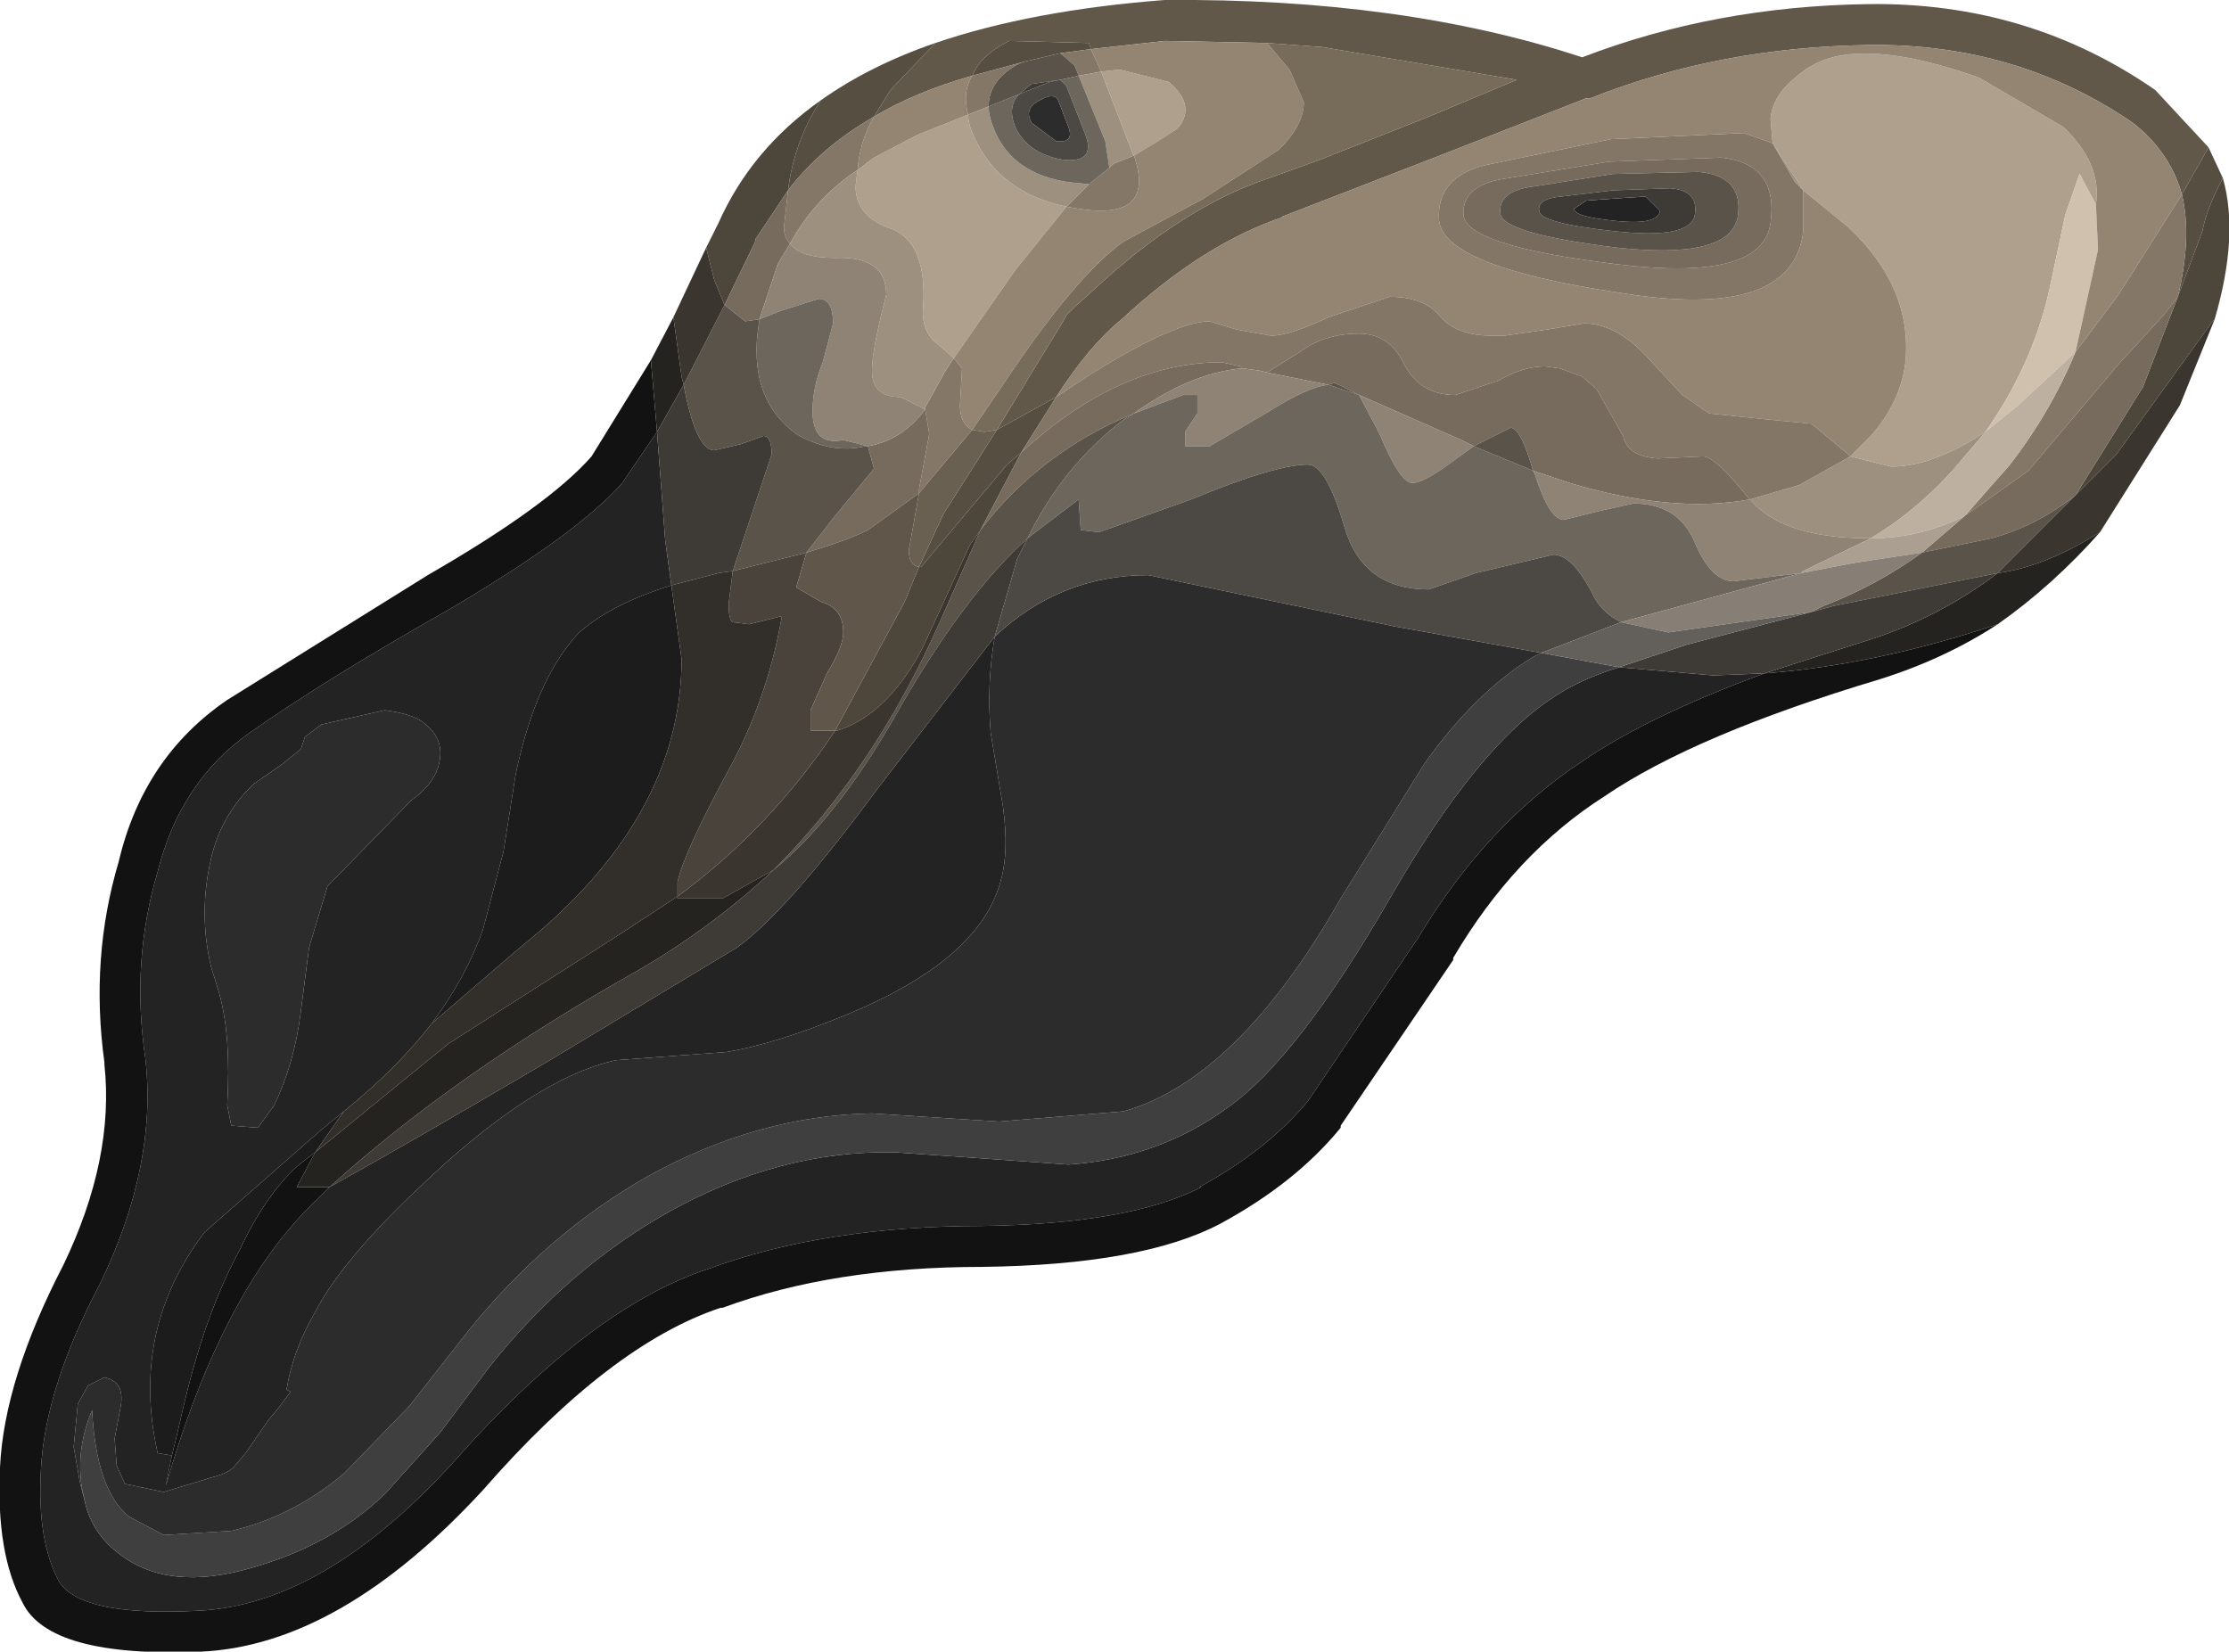 <?xml version="1.0" encoding="UTF-8" standalone="no"?>
<svg xmlns:ffdec="https://www.free-decompiler.com/flash" xmlns:xlink="http://www.w3.org/1999/xlink" ffdec:objectType="shape" height="40.35px" width="54.45px" xmlns="http://www.w3.org/2000/svg">
  <g transform="matrix(1.0, 0.0, 0.0, 1.0, 13.25, 42.85)">
    <path d="M26.95 -38.05 L27.3 -37.7 Q27.25 -37.35 26.25 -37.45 25.2 -37.55 25.2 -37.75 L25.5 -37.95 26.2 -38.0 26.95 -38.05 M11.05 -27.3 Q10.85 -26.15 10.95 -24.95 L11.25 -23.15 Q11.4 -22.05 11.2 -21.35 10.7 -19.4 7.4 -18.05 5.7 -17.35 4.5 -17.15 L1.8 -16.95 Q-0.25 -16.5 -3.05 -13.8 -4.9 -12.05 -5.55 -10.8 -6.1 -9.85 -6.25 -8.9 L-6.15 -8.85 -6.45 -8.45 -6.7 -8.15 -7.25 -7.35 -7.55 -7.0 Q-7.7 -6.85 -8.1 -6.75 L-9.25 -6.4 -10.2 -6.6 -10.4 -7.05 -10.45 -7.7 -10.3 -8.5 Q-10.2 -9.1 -10.7 -9.2 L-11.1 -9.0 -11.35 -8.55 -11.45 -7.5 -11.3 -6.65 -11.15 -6.05 Q-10.95 -5.35 -10.35 -4.9 -9.15 -3.95 -7.1 -4.55 -5.15 -5.1 -3.85 -6.35 L-2.5 -7.85 -1.3 -9.45 Q0.6 -11.85 3.1 -13.25 5.8 -14.75 8.6 -14.7 L10.75 -14.55 12.85 -14.4 Q15.05 -14.55 16.75 -15.8 18.45 -17.0 20.7 -20.9 22.85 -24.65 24.75 -25.85 25.35 -26.25 26.3 -26.55 L28.6 -26.35 29.85 -26.4 Q27.0 -25.35 25.4 -24.25 23.05 -22.7 21.4 -19.95 L18.7 -15.95 Q17.7 -14.75 16.05 -13.85 L16.1 -13.85 Q14.35 -12.95 10.75 -12.9 6.9 -12.9 4.05 -11.85 1.15 -10.9 -2.2 -7.1 -5.35 -3.65 -8.4 -3.5 -11.25 -3.35 -11.8 -4.2 -12.35 -5.2 -12.25 -6.95 -12.15 -8.95 -10.8 -11.5 -9.4 -14.4 -9.7 -17.0 -10.05 -19.35 -9.4 -21.55 -8.85 -23.75 -7.15 -24.95 -5.3 -26.25 -2.3 -27.95 0.85 -29.8 1.95 -31.05 L2.8 -32.3 3.0 -29.65 3.15 -28.55 Q1.7 -28.1 0.9 -27.4 -0.15 -26.3 -0.65 -23.95 L-0.95 -22.05 -1.45 -20.15 Q-1.85 -19.0 -2.7 -17.85 -3.55 -16.75 -4.85 -15.7 L-5.4 -15.25 -8.25 -12.75 Q-10.0 -10.45 -9.45 -7.6 L-9.4 -7.35 -9.1 -7.3 -9.05 -7.3 -9.2 -6.55 Q-7.8 -11.4 -5.5 -13.55 L-5.2 -13.85 Q-3.3 -14.9 0.1 -16.9 L4.75 -19.7 Q5.95 -20.55 8.2 -23.6 L11.05 -27.3 M-5.8 -24.85 L-5.9 -24.55 -6.4 -24.15 -7.05 -23.7 Q-7.85 -22.95 -8.1 -21.85 -8.4 -20.55 -8.1 -19.25 L-7.9 -18.6 Q-7.6 -17.55 -7.7 -15.85 L-7.6 -15.35 -6.95 -15.3 -6.55 -15.85 Q-6.05 -16.9 -5.9 -18.15 L-5.7 -19.7 -5.25 -21.2 -3.2 -23.3 Q-2.7 -23.65 -2.55 -24.1 -2.35 -24.75 -2.85 -25.15 -3.1 -25.4 -3.85 -25.5 L-5.4 -25.15 -5.8 -24.85" fill="#232323" fill-rule="evenodd" stroke="none"/>
    <path d="M35.55 -27.6 Q34.25 -26.75 32.65 -26.25 28.15 -24.9 25.95 -23.4 23.75 -22.0 22.25 -19.45 L22.25 -19.4 19.5 -15.35 19.5 -15.3 Q18.4 -13.95 16.55 -12.95 14.65 -11.95 10.75 -11.9 7.1 -11.9 4.4 -10.9 L4.35 -10.9 Q1.65 -10.0 -1.45 -6.45 -4.95 -2.65 -8.35 -2.5 -12.05 -2.35 -12.7 -3.7 -13.35 -4.9 -13.25 -7.0 -13.15 -9.15 -11.7 -11.95 -10.45 -14.55 -10.7 -16.85 L-10.7 -16.9 Q-11.05 -19.45 -10.35 -21.8 -9.75 -24.35 -7.7 -25.75 L-2.8 -28.8 Q0.15 -30.5 1.2 -31.7 L2.65 -34.05 2.8 -32.3 1.95 -31.05 Q0.85 -29.8 -2.3 -27.95 -5.3 -26.25 -7.15 -24.95 -8.85 -23.75 -9.4 -21.55 -10.05 -19.35 -9.7 -17.0 -9.4 -14.4 -10.8 -11.5 -12.15 -8.95 -12.25 -6.95 -12.35 -5.2 -11.8 -4.2 -11.25 -3.35 -8.4 -3.5 -5.35 -3.65 -2.2 -7.1 1.15 -10.9 4.05 -11.85 6.9 -12.9 10.75 -12.9 14.35 -12.95 16.1 -13.85 L16.05 -13.85 Q17.7 -14.75 18.7 -15.95 L21.4 -19.95 Q23.05 -22.7 25.4 -24.25 27.0 -25.35 29.85 -26.4 32.55 -26.6 35.55 -27.6 M-5.2 -13.85 L-5.5 -13.55 Q-7.8 -11.4 -9.2 -6.55 L-9.05 -7.3 -8.95 -7.7 -8.8 -8.35 Q-8.25 -10.75 -7.4 -12.3 -6.8 -13.6 -6.0 -14.35 L-5.75 -14.55 -5.55 -14.7 -6.0 -13.85 -5.2 -13.85" fill="#121212" fill-rule="evenodd" stroke="none"/>
    <path d="M-11.15 -6.05 L-11.25 -6.5 Q-11.4 -7.45 -11.0 -8.4 -10.9 -6.45 -10.1 -5.8 L-9.25 -5.35 -7.6 -5.45 Q-6.1 -5.8 -4.85 -6.85 L-3.25 -8.5 -1.8 -10.35 Q0.1 -12.7 2.55 -14.1 5.25 -15.6 8.05 -15.65 L11.15 -15.45 14.2 -15.7 Q17.0 -16.5 19.5 -20.9 L21.55 -24.2 Q22.8 -25.95 24.2 -26.8 L24.4 -26.9 26.3 -26.55 Q25.35 -26.25 24.75 -25.85 22.85 -24.65 20.7 -20.9 18.45 -17.0 16.75 -15.8 15.05 -14.55 12.85 -14.4 L10.75 -14.55 8.6 -14.7 Q5.8 -14.75 3.1 -13.25 0.6 -11.85 -1.3 -9.45 L-2.5 -7.85 -3.85 -6.35 Q-5.15 -5.1 -7.1 -4.55 -9.15 -3.95 -10.35 -4.9 -10.95 -5.35 -11.15 -6.05" fill="#3f3f3f" fill-rule="evenodd" stroke="none"/>
    <path d="M24.4 -26.9 L24.2 -26.8 Q22.8 -25.95 21.55 -24.2 L19.5 -20.9 Q17.0 -16.5 14.2 -15.7 L11.15 -15.45 8.05 -15.65 Q5.25 -15.6 2.55 -14.1 0.1 -12.7 -1.8 -10.35 L-3.25 -8.5 -4.85 -6.85 Q-6.1 -5.8 -7.6 -5.45 L-9.25 -5.35 -10.1 -5.8 Q-10.9 -6.45 -11.0 -8.4 -11.4 -7.45 -11.25 -6.5 L-11.15 -6.05 -11.3 -6.65 -11.45 -7.5 -11.35 -8.55 -11.1 -9.0 -10.7 -9.2 Q-10.2 -9.1 -10.3 -8.5 L-10.45 -7.7 -10.4 -7.05 -10.2 -6.6 -9.25 -6.4 -8.1 -6.75 Q-7.7 -6.85 -7.55 -7.0 L-7.25 -7.35 -6.7 -8.15 -6.45 -8.45 -6.15 -8.85 -6.25 -8.9 Q-6.1 -9.85 -5.55 -10.8 -4.9 -12.05 -3.05 -13.8 -0.25 -16.5 1.8 -16.95 L4.5 -17.15 Q5.7 -17.35 7.4 -18.05 10.7 -19.4 11.2 -21.35 11.4 -22.05 11.25 -23.15 L10.95 -24.95 Q10.85 -26.15 11.05 -27.3 12.65 -28.8 14.8 -28.8 L20.8 -27.55 24.4 -26.9 M12.6 -40.4 L12.85 -39.75 Q13.0 -39.35 12.55 -39.4 L11.95 -39.85 Q11.75 -40.2 12.15 -40.4 12.5 -40.6 12.6 -40.4 M-5.8 -24.85 L-5.4 -25.15 -3.85 -25.5 Q-3.1 -25.4 -2.85 -25.15 -2.35 -24.75 -2.55 -24.1 -2.7 -23.65 -3.2 -23.3 L-5.25 -21.2 -5.7 -19.7 -5.9 -18.15 Q-6.05 -16.9 -6.55 -15.85 L-6.95 -15.3 -7.6 -15.35 -7.7 -15.85 Q-7.6 -17.55 -7.9 -18.6 L-8.1 -19.25 Q-8.4 -20.55 -8.1 -21.85 -7.85 -22.95 -7.05 -23.7 L-6.4 -24.15 -5.9 -24.55 -5.8 -24.85" fill="#2c2c2c" fill-rule="evenodd" stroke="none"/>
    <path d="M-9.05 -7.3 L-9.1 -7.3 -9.4 -7.35 -9.45 -7.6 Q-10.0 -10.45 -8.25 -12.75 L-5.4 -15.25 -4.85 -15.7 -5.55 -14.7 -5.75 -14.55 -6.0 -14.35 Q-6.8 -13.6 -7.4 -12.3 -8.25 -10.75 -8.8 -8.35 L-8.95 -7.7 -9.05 -7.3 M-2.7 -17.85 Q-1.85 -19.0 -1.45 -20.15 L-0.95 -22.05 -0.65 -23.95 Q-0.15 -26.3 0.9 -27.4 1.7 -28.1 3.15 -28.55 L3.4 -26.75 Q3.4 -22.85 -0.55 -19.7 L-2.7 -17.85" fill="#1c1c1c" fill-rule="evenodd" stroke="none"/>
    <path d="M40.05 -38.1 Q39.75 -39.15 38.85 -39.85 36.0 -41.8 32.4 -41.75 28.75 -41.7 25.6 -40.45 L25.5 -40.45 22.05 -39.1 18.05 -37.55 18.1 -37.55 Q16.15 -36.9 14.15 -35.05 13.35 -34.4 12.55 -33.15 L11.1 -32.35 12.75 -35.05 12.8 -35.15 13.0 -35.35 13.5 -35.8 Q15.65 -37.8 17.75 -38.5 L19.0 -38.95 21.65 -40.0 23.8 -40.9 19.05 -41.7 17.7 -41.8 15.25 -41.85 15.2 -41.85 13.4 -41.65 13.35 -41.8 11.4 -41.85 Q10.7 -41.5 10.5 -41.0 9.1 -40.6 8.1 -40.0 L8.5 -40.65 9.6 -41.8 Q11.95 -42.6 15.2 -42.85 21.0 -42.9 25.4 -41.45 28.65 -42.7 32.4 -42.75 36.3 -42.8 39.4 -40.65 L40.7 -39.25 40.05 -38.1" fill="#62584a" fill-rule="evenodd" stroke="none"/>
    <path d="M30.05 -39.35 L30.0 -39.95 Q30.05 -40.5 30.6 -40.95 31.1 -41.4 31.75 -41.5 33.0 -41.7 35.1 -40.95 L37.15 -39.75 Q38.1 -38.85 37.95 -37.85 L37.55 -38.6 37.2 -37.6 36.85 -35.95 Q36.45 -34.0 35.25 -32.3 33.95 -31.45 32.95 -31.45 L31.95 -31.7 32.45 -32.2 Q33.2 -33.05 33.3 -34.05 33.45 -35.85 31.9 -37.3 L30.8 -38.2 30.05 -39.35 M14.45 -39.05 L14.4 -39.15 13.65 -41.1 14.1 -41.15 15.3 -40.85 Q16.0 -40.25 15.5 -39.7 L14.95 -39.35 14.45 -39.05 M12.8 -37.8 L11.55 -36.25 10.05 -34.1 9.65 -34.45 Q9.25 -34.75 9.3 -35.35 9.4 -36.9 8.55 -37.25 7.65 -37.55 7.65 -38.3 L7.7 -38.7 8.1 -39.0 9.15 -39.55 10.4 -40.05 Q10.4 -39.8 10.55 -39.5 11.15 -38.15 12.8 -37.8" fill="#afa08d" fill-rule="evenodd" stroke="none"/>
    <path d="M37.95 -37.85 L38.0 -36.75 37.45 -34.25 36.05 -32.95 35.25 -32.3 Q36.45 -34.0 36.85 -35.95 L37.2 -37.6 37.55 -38.6 37.95 -37.85" fill="#d0c1af" fill-rule="evenodd" stroke="none"/>
    <path d="M30.05 -39.35 L29.35 -39.6 26.1 -39.45 23.2 -38.85 Q21.85 -38.6 21.9 -37.5 21.95 -36.35 26.3 -35.7 30.55 -35.0 30.8 -37.2 L30.8 -38.2 31.9 -37.3 Q33.45 -35.85 33.3 -34.05 33.2 -33.05 32.45 -32.2 L31.95 -31.7 31.9 -31.75 31.0 -32.5 29.95 -32.6 28.5 -32.75 27.85 -33.2 27.15 -33.95 Q26.3 -34.95 25.45 -34.95 L24.55 -34.8 23.5 -34.65 23.2 -34.65 Q22.35 -34.65 21.95 -35.1 21.55 -35.6 20.7 -35.6 L19.2 -35.1 Q18.25 -34.65 17.8 -34.65 L16.95 -34.8 16.3 -35.0 Q15.45 -35.0 13.3 -33.65 L12.55 -33.15 Q13.35 -34.4 14.15 -35.05 16.15 -36.9 18.1 -37.55 L18.05 -37.55 22.05 -39.1 25.5 -40.45 25.6 -40.45 Q28.75 -41.7 32.4 -41.75 36.0 -41.8 38.85 -39.85 39.75 -39.15 40.05 -38.1 L38.5 -35.65 37.45 -34.25 38.0 -36.75 37.95 -37.85 Q38.1 -38.85 37.15 -39.75 L35.1 -40.95 Q33.0 -41.7 31.75 -41.5 31.1 -41.4 30.6 -40.95 30.05 -40.5 30.0 -39.95 L30.05 -39.35 M8.1 -40.0 Q9.1 -40.6 10.5 -41.0 10.25 -40.6 10.4 -40.05 L9.15 -39.55 8.1 -39.0 7.7 -38.7 Q7.75 -39.4 8.1 -40.0 M13.4 -41.65 L15.2 -41.85 15.25 -41.85 17.7 -41.8 18.25 -41.15 18.6 -40.35 Q18.6 -39.8 18.0 -39.2 L16.15 -38.0 14.2 -36.95 Q13.0 -36.1 11.15 -33.3 L10.5 -32.35 Q10.2 -32.5 10.2 -32.95 L10.25 -33.85 10.05 -34.1 11.55 -36.25 12.8 -37.8 13.1 -37.75 Q15.0 -37.45 14.45 -39.05 L14.95 -39.35 15.5 -39.7 Q16.0 -40.25 15.3 -40.85 L14.1 -41.15 13.65 -41.1 13.4 -41.65" fill="#938572" fill-rule="evenodd" stroke="none"/>
    <path d="M17.7 -41.8 L19.05 -41.7 23.8 -40.9 21.65 -40.0 19.0 -38.95 17.75 -38.5 Q15.65 -37.8 13.5 -35.8 L13.0 -35.35 12.8 -35.15 12.75 -35.05 11.1 -32.35 10.8 -32.3 10.5 -32.35 11.15 -33.3 Q13.0 -36.1 14.2 -36.95 L16.15 -38.0 18.0 -39.2 Q18.6 -39.8 18.6 -40.35 L18.25 -41.15 17.7 -41.8" fill="#776b5a" fill-rule="evenodd" stroke="none"/>
    <path d="M9.6 -41.8 L8.5 -40.65 8.1 -40.0 Q6.8 -39.25 6.0 -38.2 6.15 -39.4 6.8 -40.4 8.0 -41.25 9.6 -41.8 M10.5 -41.0 Q10.7 -41.5 11.4 -41.85 L13.35 -41.8 13.4 -41.65 12.65 -41.55 11.8 -41.35 10.5 -41.0 M11.1 -32.35 L12.55 -33.15 11.7 -31.8 11.35 -31.5 9.25 -29.0 9.2 -29.0 9.8 -30.3 11.1 -32.35 M39.95 -35.6 Q40.3 -37.05 40.05 -38.1 L40.7 -39.25 41.05 -38.5 Q40.65 -37.75 40.55 -37.2 L39.95 -35.6" fill="#574e42" fill-rule="evenodd" stroke="none"/>
    <path d="M37.45 -34.25 L38.5 -35.65 40.05 -38.1 Q40.3 -37.05 39.95 -35.6 L39.6 -35.15 38.5 -33.95 36.3 -31.35 34.75 -30.25 35.85 -31.5 Q36.85 -32.8 37.45 -34.25 M13.65 -41.1 L13.1 -41.0 13.0 -41.25 12.65 -41.55 13.4 -41.65 13.65 -41.1 M13.85 -38.75 L13.95 -38.85 14.45 -39.05 Q15.0 -37.45 13.1 -37.75 L12.8 -37.8 13.35 -38.35 13.85 -38.75 M10.05 -34.1 L10.25 -33.85 10.2 -32.95 Q10.2 -32.5 10.5 -32.35 L9.2 -30.8 9.2 -30.9 9.45 -32.25 9.35 -32.85 9.35 -32.9 9.85 -33.8 10.05 -34.1 M11.8 -41.35 L11.65 -41.3 Q10.9 -40.9 10.9 -40.25 L10.4 -40.05 Q10.25 -40.6 10.5 -41.0 L11.8 -41.35 M6.05 -36.9 Q5.9 -37.05 5.9 -37.3 L6.0 -38.2 Q6.8 -39.25 8.1 -40.0 7.75 -39.4 7.7 -38.7 6.65 -38.0 6.05 -36.9" fill="#847767" fill-rule="evenodd" stroke="none"/>
    <path d="M30.8 -38.2 L30.6 -38.4 30.05 -39.35 30.8 -38.2 M29.5 -30.65 L30.7 -31.0 31.95 -31.7 32.95 -31.45 Q33.95 -31.45 35.25 -32.3 L34.7 -31.65 Q33.7 -30.45 32.45 -29.7 L32.4 -29.7 Q30.3 -29.7 29.5 -30.65 M13.1 -41.0 L13.65 -41.1 14.4 -39.15 14.45 -39.05 13.95 -38.85 13.85 -38.75 13.75 -39.4 13.1 -41.0 M12.8 -37.8 Q11.15 -38.15 10.55 -39.5 10.4 -39.8 10.4 -40.05 L10.9 -40.25 Q10.9 -40.0 11.05 -39.65 11.5 -38.6 12.85 -38.4 L13.35 -38.35 12.8 -37.8 M6.05 -36.9 Q6.65 -38.0 7.7 -38.7 L7.65 -38.3 Q7.65 -37.55 8.55 -37.25 9.4 -36.9 9.3 -35.35 9.25 -34.75 9.65 -34.45 L10.05 -34.1 9.85 -33.8 9.35 -32.9 9.35 -32.85 8.75 -33.15 Q8.05 -33.15 8.05 -33.8 8.05 -34.3 8.4 -35.65 8.4 -36.6 7.15 -36.55 6.3 -36.55 6.05 -36.9" fill="#9d907f" fill-rule="evenodd" stroke="none"/>
    <path d="M30.8 -38.2 L30.8 -37.2 Q30.55 -35.0 26.3 -35.7 21.95 -36.35 21.9 -37.5 21.85 -38.6 23.2 -38.85 L26.1 -39.45 29.35 -39.6 30.05 -39.35 30.6 -38.4 30.8 -38.2 M12.55 -33.15 L13.3 -33.65 Q15.45 -35.0 16.3 -35.0 L16.95 -34.8 17.8 -34.65 Q18.25 -34.65 19.2 -35.1 L20.7 -35.6 Q21.55 -35.6 21.95 -35.1 22.35 -34.65 23.2 -34.65 L23.5 -34.65 24.55 -34.8 25.45 -34.95 Q26.3 -34.95 27.15 -33.95 L27.85 -33.2 28.5 -32.75 29.95 -32.6 31.0 -32.5 31.9 -31.75 31.95 -31.7 30.7 -31.0 29.5 -30.65 29.45 -30.7 Q28.65 -31.7 28.35 -31.7 L27.25 -31.65 Q26.5 -31.7 26.4 -32.2 L25.75 -33.35 25.4 -33.65 24.85 -33.85 24.5 -33.9 Q23.95 -33.9 23.35 -33.55 L22.3 -33.2 Q21.45 -33.2 21.05 -33.95 20.7 -34.7 19.95 -34.7 19.1 -34.7 18.5 -34.25 L17.7 -33.75 17.5 -33.8 17.1 -33.85 17.05 -33.9 16.6 -34.0 Q14.1 -34.0 11.7 -31.8 L12.55 -33.15 M28.8 -39.0 L26.05 -38.9 23.6 -38.5 Q22.45 -38.35 22.5 -37.6 22.55 -36.85 26.2 -36.4 29.8 -35.95 30.0 -37.4 30.2 -38.85 28.8 -39.0" fill="#837666" fill-rule="evenodd" stroke="none"/>
    <path d="M9.2 -30.8 L10.5 -32.35 10.8 -32.3 11.1 -32.35 9.8 -30.3 9.2 -29.0 Q8.95 -29.05 8.95 -29.4 L9.2 -30.8" fill="#6a6051" fill-rule="evenodd" stroke="none"/>
    <path d="M35.25 -32.3 L36.05 -32.95 37.45 -34.25 Q36.85 -32.8 35.85 -31.5 L34.75 -30.25 Q33.65 -29.7 32.45 -29.7 33.7 -30.45 34.7 -31.65 L35.25 -32.3" fill="#bdb0a0" fill-rule="evenodd" stroke="none"/>
    <path d="M41.05 -38.5 Q41.45 -37.1 40.85 -35.05 L40.8 -35.0 38.45 -31.75 37.45 -30.75 39.1 -33.4 39.95 -35.6 40.55 -37.2 Q40.65 -37.75 41.05 -38.5 M4.0 -36.8 L4.3 -37.4 Q5.1 -39.2 6.8 -40.4 6.15 -39.4 6.0 -38.2 L5.2 -37.0 5.2 -36.95 4.45 -35.4 4.2 -36.0 4.0 -36.8 M9.2 -29.0 L9.25 -29.0 11.35 -31.5 11.7 -31.8 10.7 -29.9 10.45 -29.55 9.3 -27.05 Q8.45 -25.4 7.2 -25.0 L7.15 -25.0 8.85 -28.15 9.2 -29.0" fill="#4d463b" fill-rule="evenodd" stroke="none"/>
    <path d="M11.7 -31.8 Q14.1 -34.0 16.6 -34.0 L17.05 -33.9 17.1 -33.85 Q15.85 -33.75 14.45 -32.75 12.15 -31.8 10.7 -29.9 L11.7 -31.8 M17.7 -33.75 L18.5 -34.25 Q19.1 -34.7 19.95 -34.7 20.7 -34.7 21.05 -33.95 21.45 -33.2 22.3 -33.2 L23.35 -33.55 Q23.95 -33.9 24.5 -33.9 L24.85 -33.85 25.4 -33.65 25.75 -33.35 26.4 -32.2 Q26.5 -31.7 27.25 -31.65 L28.35 -31.7 Q28.65 -31.7 29.45 -30.7 L29.5 -30.65 Q27.6 -30.3 25.1 -31.05 L24.2 -31.35 Q23.9 -32.4 23.65 -32.4 L22.75 -31.95 22.45 -32.1 19.95 -33.2 19.35 -33.5 19.2 -33.45 17.7 -33.75 M34.75 -30.25 L36.3 -31.35 38.5 -33.95 39.6 -35.15 39.95 -35.6 39.1 -33.4 37.45 -30.75 Q36.5 -30.0 35.4 -29.7 L33.7 -29.35 34.75 -30.25 M28.25 -38.65 L26.15 -38.6 24.25 -38.3 Q23.35 -38.2 23.4 -37.65 23.4 -37.15 26.25 -36.8 29.0 -36.5 29.2 -37.55 29.35 -38.55 28.25 -38.65 M28.8 -39.0 Q30.2 -38.85 30.0 -37.4 29.8 -35.95 26.2 -36.4 22.55 -36.85 22.5 -37.6 22.45 -38.35 23.6 -38.5 L26.05 -38.9 28.8 -39.0 M6.0 -38.2 L5.9 -37.3 Q5.9 -37.05 6.05 -36.9 L5.75 -36.4 5.3 -35.05 4.95 -35.0 4.45 -35.4 5.2 -36.95 5.2 -37.0 6.0 -38.2 M9.35 -32.85 L9.45 -32.25 9.2 -30.9 9.2 -30.8 7.95 -29.9 Q7.45 -29.65 6.45 -29.35 L7.15 -30.25 8.1 -31.4 7.95 -31.95 Q8.8 -32.1 9.35 -32.85" fill="#766b5d" fill-rule="evenodd" stroke="none"/>
    <path d="M17.1 -33.85 L17.5 -33.8 17.7 -33.75 19.2 -33.45 Q18.7 -33.4 17.75 -32.8 L16.3 -31.95 15.7 -31.95 15.7 -32.3 16.0 -32.75 16.0 -33.2 15.65 -33.2 14.45 -32.75 Q15.85 -33.75 17.1 -33.85 M19.95 -33.2 L22.45 -32.1 22.75 -31.95 22.4 -31.7 Q21.55 -31.05 21.25 -31.05 20.95 -31.05 20.45 -32.25 L19.95 -33.2 M24.2 -31.35 L25.1 -31.05 Q27.6 -30.3 29.5 -30.65 30.3 -29.7 32.4 -29.7 L32.45 -29.7 30.8 -28.9 30.75 -28.85 29.1 -28.65 Q28.55 -28.65 28.15 -29.6 27.75 -30.55 26.65 -30.55 L25.75 -30.35 24.95 -30.15 Q24.6 -30.15 24.25 -31.25 L24.2 -31.35 M7.95 -31.95 L7.35 -32.1 Q6.6 -31.95 6.6 -32.8 6.6 -33.4 6.85 -34.0 L7.1 -34.95 Q7.1 -35.55 6.75 -35.55 L5.8 -35.25 5.3 -35.05 5.75 -36.4 6.05 -36.9 Q6.3 -36.55 7.15 -36.55 8.4 -36.6 8.4 -35.65 8.05 -34.3 8.05 -33.8 8.05 -33.15 8.75 -33.15 L9.35 -32.85 Q8.8 -32.1 7.95 -31.95" fill="#8e8374" fill-rule="evenodd" stroke="none"/>
    <path d="M30.75 -28.85 L30.8 -28.9 32.45 -29.7 Q33.65 -29.7 34.75 -30.25 L33.7 -29.35 32.05 -29.1 30.75 -28.85" fill="#ab9f92" fill-rule="evenodd" stroke="none"/>
    <path d="M19.95 -33.2 L20.45 -32.25 Q20.95 -31.05 21.25 -31.05 21.55 -31.05 22.4 -31.7 L22.75 -31.95 24.2 -31.35 24.25 -31.25 Q24.6 -30.15 24.95 -30.15 L25.75 -30.35 26.65 -30.55 Q27.75 -30.55 28.15 -29.6 28.55 -28.65 29.1 -28.65 L30.75 -28.85 27.45 -27.95 26.35 -27.65 Q25.85 -27.9 25.65 -28.35 25.15 -29.3 24.7 -29.3 L22.8 -28.85 21.65 -28.45 Q20.05 -28.45 19.6 -29.95 19.15 -31.5 18.7 -31.5 17.9 -31.5 15.85 -30.65 L13.6 -29.85 13.15 -29.9 13.1 -30.65 11.85 -29.7 Q12.7 -31.45 14.2 -32.6 L14.45 -32.75 15.65 -33.2 16.0 -33.2 16.0 -32.75 15.7 -32.3 15.7 -31.95 16.3 -31.95 17.75 -32.8 Q18.7 -33.4 19.2 -33.45 L19.8 -33.25 19.95 -33.2 M13.1 -41.0 L13.75 -39.4 13.85 -38.75 13.35 -38.35 12.85 -38.4 Q11.5 -38.6 11.05 -39.65 10.9 -40.0 10.9 -40.25 L11.65 -40.55 Q11.35 -40.25 11.55 -39.75 11.85 -39.1 12.7 -38.95 13.55 -38.85 13.25 -39.6 L12.8 -40.75 12.65 -40.9 13.1 -41.0 M7.95 -31.95 L7.9 -31.95 Q7.05 -31.75 6.2 -32.25 5.1 -33.05 5.25 -34.65 L5.3 -35.05 5.8 -35.25 6.75 -35.55 Q7.1 -35.55 7.1 -34.95 L6.85 -34.0 Q6.6 -33.4 6.6 -32.8 6.6 -31.95 7.35 -32.1 L7.95 -31.95" fill="#6d665c" fill-rule="evenodd" stroke="none"/>
    <path d="M28.25 -38.65 Q29.35 -38.55 29.2 -37.55 29.0 -36.5 26.25 -36.8 23.4 -37.15 23.4 -37.65 23.35 -38.2 24.25 -38.3 L26.15 -38.6 28.25 -38.65 M27.55 -38.25 L26.15 -38.2 24.9 -38.05 Q24.3 -38.0 24.35 -37.7 24.35 -37.4 26.2 -37.2 28.05 -37.0 28.15 -37.6 28.25 -38.2 27.55 -38.25 M22.75 -31.95 L23.65 -32.4 Q23.9 -32.4 24.2 -31.35 L22.75 -31.95 M33.7 -29.35 L35.4 -29.7 Q36.5 -30.0 37.45 -30.75 L35.55 -28.85 31.55 -28.05 31.0 -27.9 31.3 -28.05 Q32.6 -28.55 33.7 -29.35 M12.65 -41.55 L13.0 -41.25 13.1 -41.0 12.65 -40.9 11.95 -40.8 11.65 -40.55 10.9 -40.25 Q10.9 -40.9 11.65 -41.3 L11.8 -41.35 12.65 -41.55 M10.7 -29.9 Q12.15 -31.8 14.45 -32.75 L14.2 -32.6 Q12.7 -31.45 11.85 -29.7 10.3 -28.3 8.7 -25.5 7.2 -22.85 5.65 -21.6 8.15 -24.1 9.75 -27.75 L10.7 -29.9 M5.3 -35.05 L5.25 -34.65 Q5.1 -33.05 6.2 -32.25 7.05 -31.75 7.9 -31.95 L7.95 -31.95 8.1 -31.4 7.15 -30.25 6.45 -29.35 4.65 -28.9 5.1 -30.25 5.6 -31.75 Q5.6 -32.2 5.4 -32.2 L4.85 -32.0 4.2 -31.85 Q3.75 -31.85 3.45 -33.45 L4.45 -35.4 4.95 -35.0 5.3 -35.05 M19.95 -33.2 L19.8 -33.25 19.2 -33.45 19.35 -33.5 19.95 -33.2" fill="#5a534a" fill-rule="evenodd" stroke="none"/>
    <path d="M31.0 -27.9 L27.5 -27.4 26.35 -27.65 27.45 -27.95 30.75 -28.85 32.05 -29.1 33.7 -29.35 Q32.6 -28.55 31.3 -28.05 L31.0 -27.9" fill="#877f76" fill-rule="evenodd" stroke="none"/>
    <path d="M40.85 -35.05 L40.0 -32.95 38.05 -29.85 Q36.7 -29.0 35.55 -28.85 L37.45 -30.75 38.45 -31.75 40.8 -35.0 40.85 -35.05 M3.2 -35.1 L4.0 -36.8 4.2 -36.0 4.45 -35.4 3.45 -33.45 3.4 -33.65 3.2 -35.1 M3.3 -20.95 Q5.55 -22.6 7.15 -25.0 L7.2 -25.0 Q8.45 -25.4 9.3 -27.05 L10.45 -29.55 10.7 -29.9 9.75 -27.75 Q8.15 -24.1 5.65 -21.6 L4.4 -20.9 3.3 -20.9 3.3 -20.95" fill="#3a352e" fill-rule="evenodd" stroke="none"/>
    <path d="M4.65 -28.9 L6.45 -29.35 6.2 -28.5 6.8 -28.15 Q7.35 -28.0 7.35 -27.4 7.35 -27.05 6.95 -26.4 L6.55 -25.5 6.55 -25.0 7.15 -25.0 Q5.55 -22.6 3.3 -20.95 L3.3 -21.3 Q3.45 -22.0 4.5 -23.95 5.5 -25.75 5.85 -27.8 L5.05 -27.6 4.65 -27.65 Q4.55 -27.7 4.55 -28.1 L4.65 -28.9" fill="#49433b" fill-rule="evenodd" stroke="none"/>
    <path d="M7.15 -25.0 L6.55 -25.0 6.55 -25.5 6.95 -26.4 Q7.35 -27.05 7.35 -27.4 7.35 -28.0 6.8 -28.15 L6.2 -28.5 6.45 -29.35 Q7.45 -29.65 7.95 -29.9 L9.2 -30.8 8.95 -29.4 Q8.95 -29.05 9.2 -29.0 L8.85 -28.15 7.15 -25.0" fill="#60574a" fill-rule="evenodd" stroke="none"/>
    <path d="M38.05 -29.85 Q36.9 -28.55 35.55 -27.6 32.55 -26.6 29.85 -26.4 L32.35 -27.2 Q34.1 -27.75 35.55 -28.85 36.7 -29.0 38.05 -29.85 M2.65 -34.05 L3.2 -35.1 3.4 -33.65 3.45 -33.45 2.8 -32.3 2.65 -34.05 M-5.55 -14.7 L-2.3 -17.35 1.85 -20.0 3.3 -20.95 3.3 -20.9 4.4 -20.9 5.65 -21.6 Q4.15 -20.2 2.35 -19.15 -2.1 -16.65 -5.2 -13.85 L-6.0 -13.85 -5.55 -14.7" fill="#25231f" fill-rule="evenodd" stroke="none"/>
    <path d="M27.55 -38.25 Q28.25 -38.2 28.15 -37.6 28.05 -37.0 26.2 -37.2 24.35 -37.4 24.35 -37.7 24.3 -38.0 24.9 -38.05 L26.15 -38.2 27.55 -38.25 M26.95 -38.05 L26.2 -38.0 25.5 -37.95 25.2 -37.75 Q25.2 -37.55 26.25 -37.45 27.25 -37.35 27.3 -37.7 L26.95 -38.05 M11.85 -29.7 L11.6 -29.2 11.05 -27.3 8.2 -23.6 Q5.95 -20.55 4.75 -19.7 L0.1 -16.9 Q-3.3 -14.9 -5.2 -13.85 -2.1 -16.65 2.35 -19.15 4.15 -20.2 5.65 -21.6 7.2 -22.85 8.7 -25.5 10.3 -28.3 11.85 -29.7 M3.15 -28.55 L3.0 -29.65 2.8 -32.3 3.45 -33.45 Q3.75 -31.85 4.2 -31.85 L4.85 -32.0 5.4 -32.2 Q5.6 -32.2 5.6 -31.75 L5.1 -30.25 4.65 -28.9 4.3 -28.85 3.15 -28.55 M29.85 -26.4 L28.6 -26.35 26.3 -26.55 27.95 -27.1 31.0 -27.9 31.55 -28.05 35.55 -28.85 Q34.1 -27.75 32.35 -27.2 L29.85 -26.4 M11.65 -40.55 L11.95 -40.8 12.65 -40.9 12.4 -40.85 11.65 -40.55" fill="#3e3b36" fill-rule="evenodd" stroke="none"/>
    <path d="M-4.85 -15.7 Q-3.55 -16.75 -2.7 -17.85 L-0.55 -19.7 Q3.4 -22.85 3.4 -26.75 L3.15 -28.55 4.3 -28.85 4.65 -28.9 4.55 -28.1 Q4.55 -27.7 4.65 -27.65 L5.05 -27.6 5.85 -27.8 Q5.5 -25.75 4.5 -23.95 3.45 -22.0 3.3 -21.3 L3.3 -20.95 1.85 -20.0 -2.3 -17.35 -5.55 -14.7 -4.85 -15.7" fill="#322f2b" fill-rule="evenodd" stroke="none"/>
    <path d="M24.4 -26.9 L20.8 -27.55 14.8 -28.8 Q12.65 -28.8 11.05 -27.3 L11.6 -29.2 11.85 -29.7 13.1 -30.65 13.15 -29.9 13.6 -29.85 15.85 -30.65 Q17.9 -31.5 18.7 -31.5 19.15 -31.5 19.6 -29.95 20.05 -28.45 21.65 -28.45 L22.8 -28.85 24.7 -29.3 Q25.15 -29.3 25.65 -28.35 25.85 -27.9 26.35 -27.65 L24.4 -26.9 M11.65 -40.55 L12.4 -40.85 12.65 -40.9 12.8 -40.75 13.25 -39.6 Q13.55 -38.85 12.7 -38.95 11.85 -39.1 11.55 -39.75 11.35 -40.25 11.65 -40.55 M12.6 -40.4 Q12.5 -40.6 12.15 -40.4 11.75 -40.2 11.95 -39.85 L12.55 -39.4 Q13.0 -39.35 12.85 -39.75 L12.6 -40.4" fill="#4c4944" fill-rule="evenodd" stroke="none"/>
    <path d="M26.3 -26.55 L24.4 -26.9 26.35 -27.65 27.5 -27.4 31.0 -27.9 27.95 -27.1 26.3 -26.55" fill="#635f5a" fill-rule="evenodd" stroke="none"/>
  </g>
</svg>
